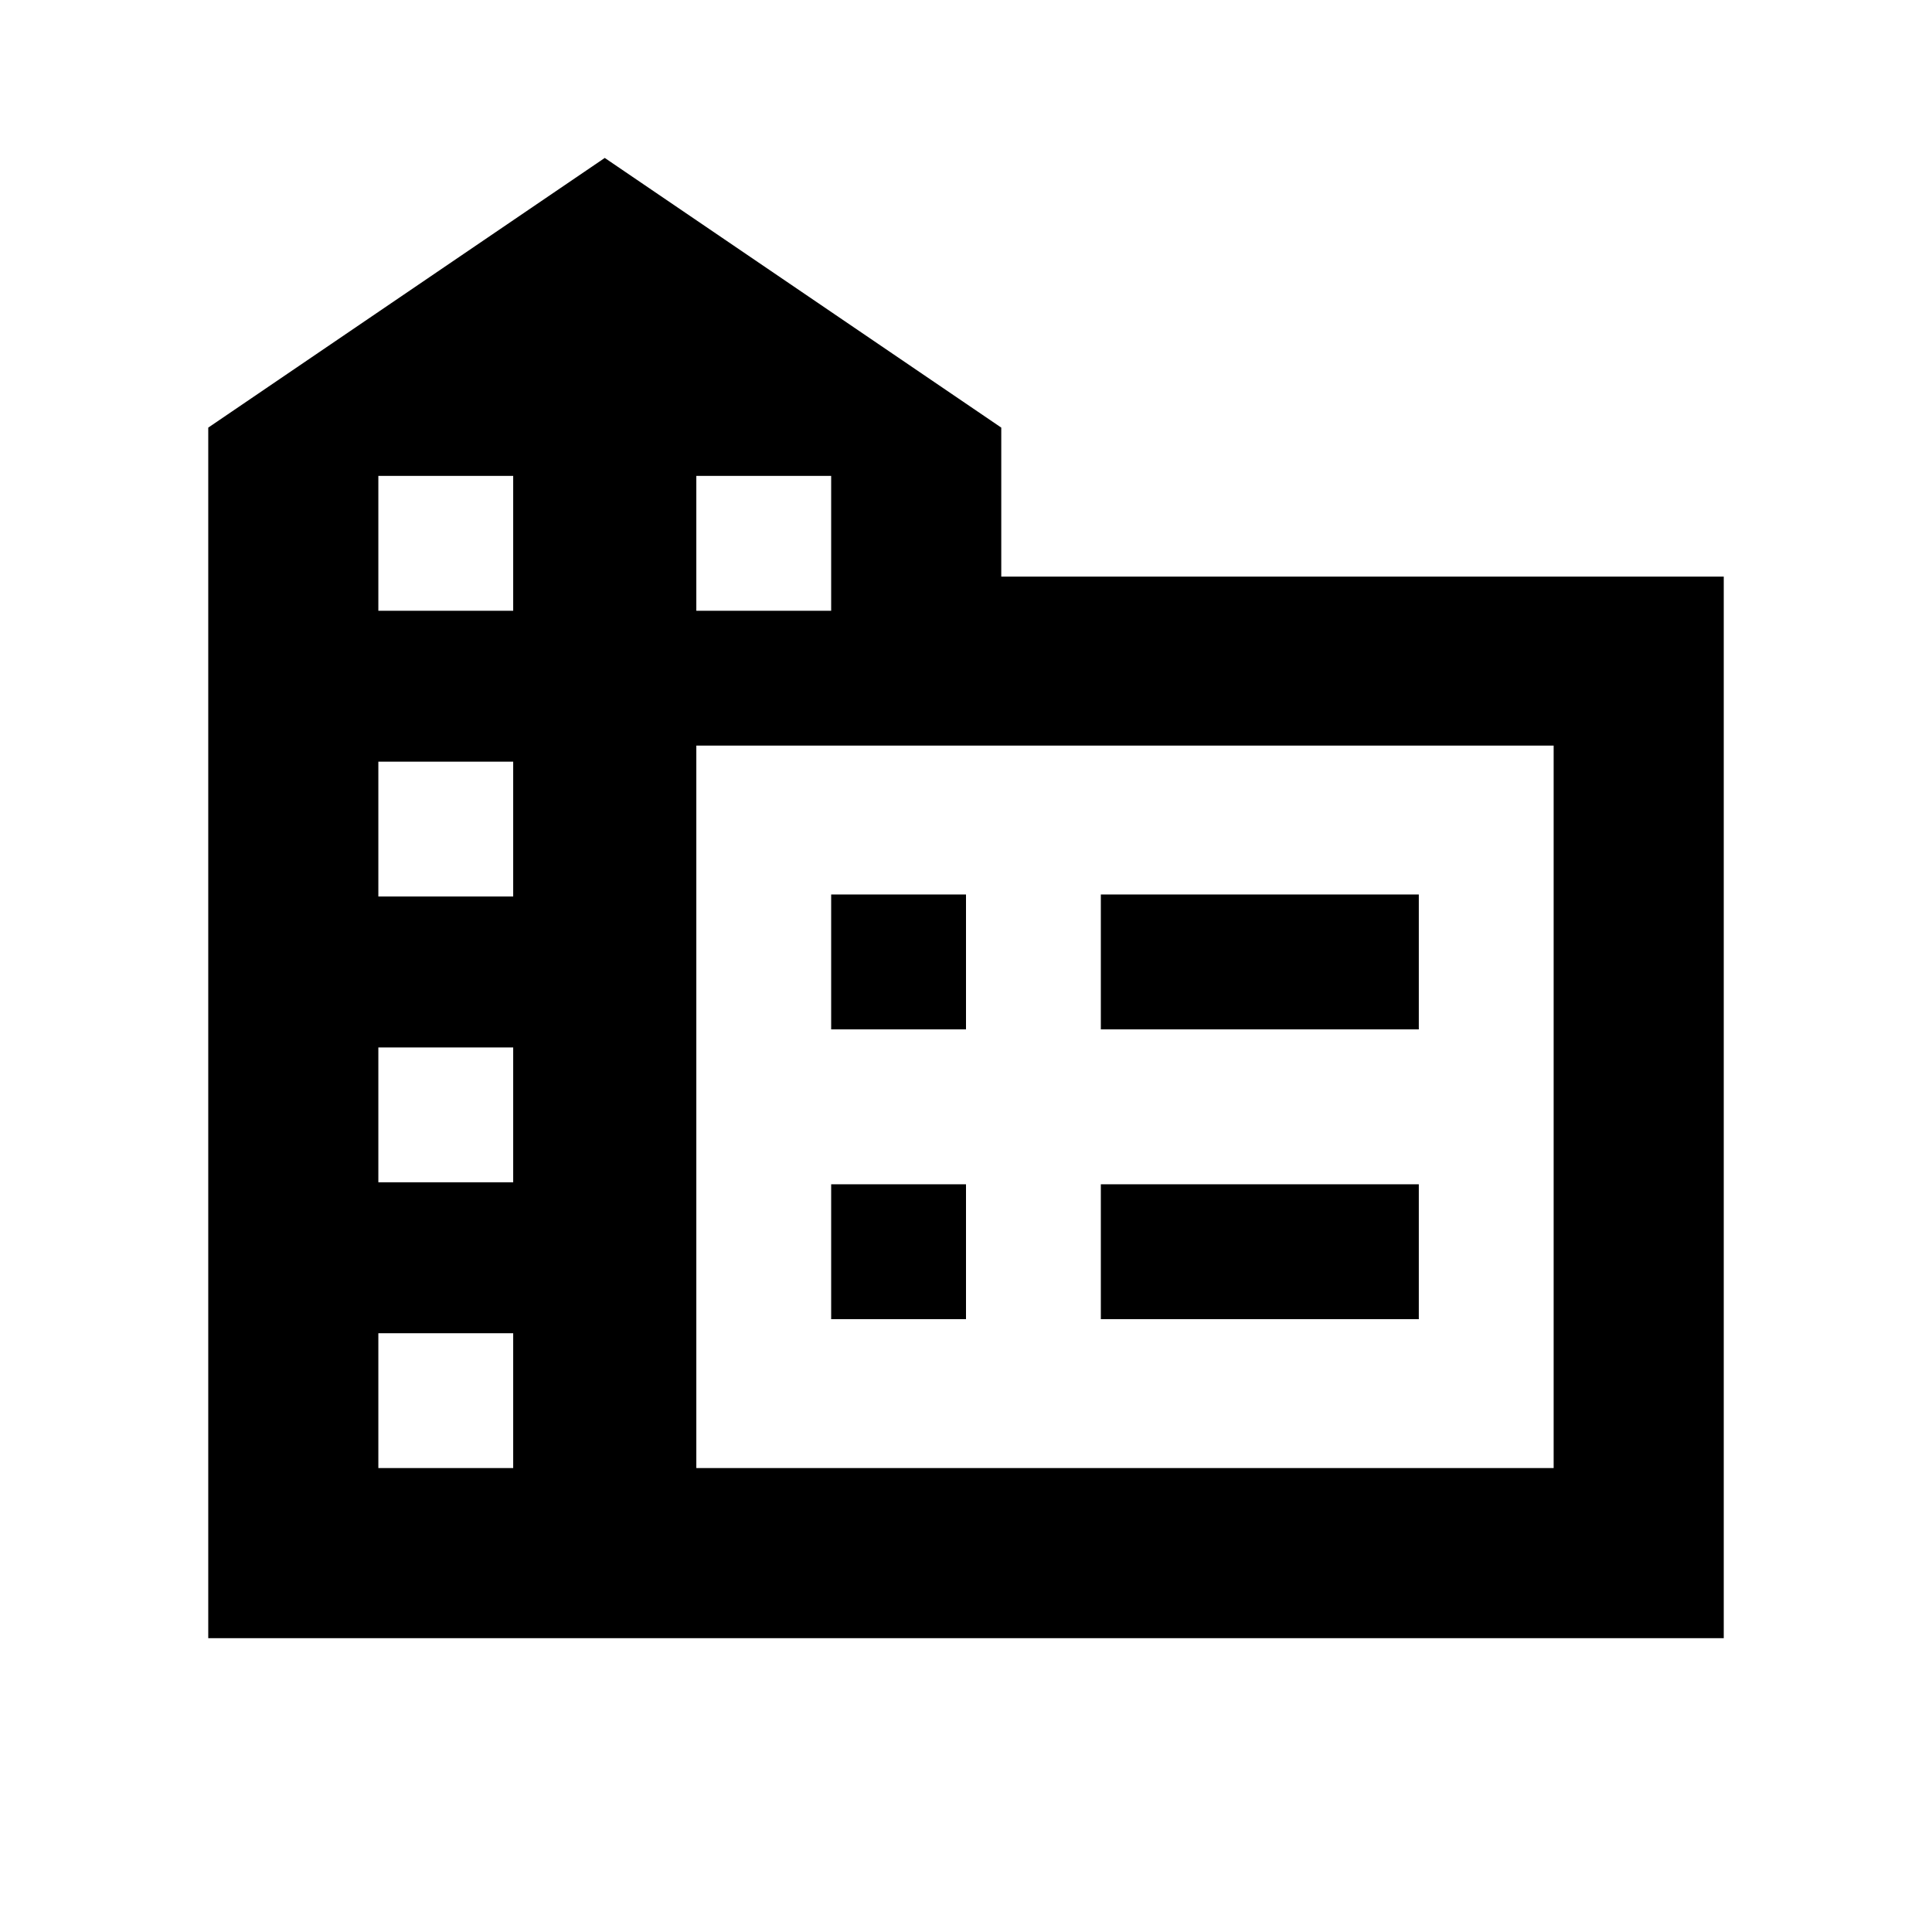 <svg xmlns="http://www.w3.org/2000/svg" height="20" viewBox="0 -960 960 960" width="20"><path d="M103.477-145.999v-601.522l197.023-134 197.023 134v74.042h359v527.48H103.477ZM188-230.521h67v-67h-67v67Zm0-142h67v-67h-67v67Zm0-142h67v-67h-67v67Zm0-142h67v-67h-67v67Zm158 0h67v-67h-67v67Zm0 426h426v-359H346v359Zm201-218v-67h158v67H547Zm0 144v-67h158v67H547Zm-134-144v-67h67v67h-67Zm0 144v-67h67v67h-67Z"/></svg>